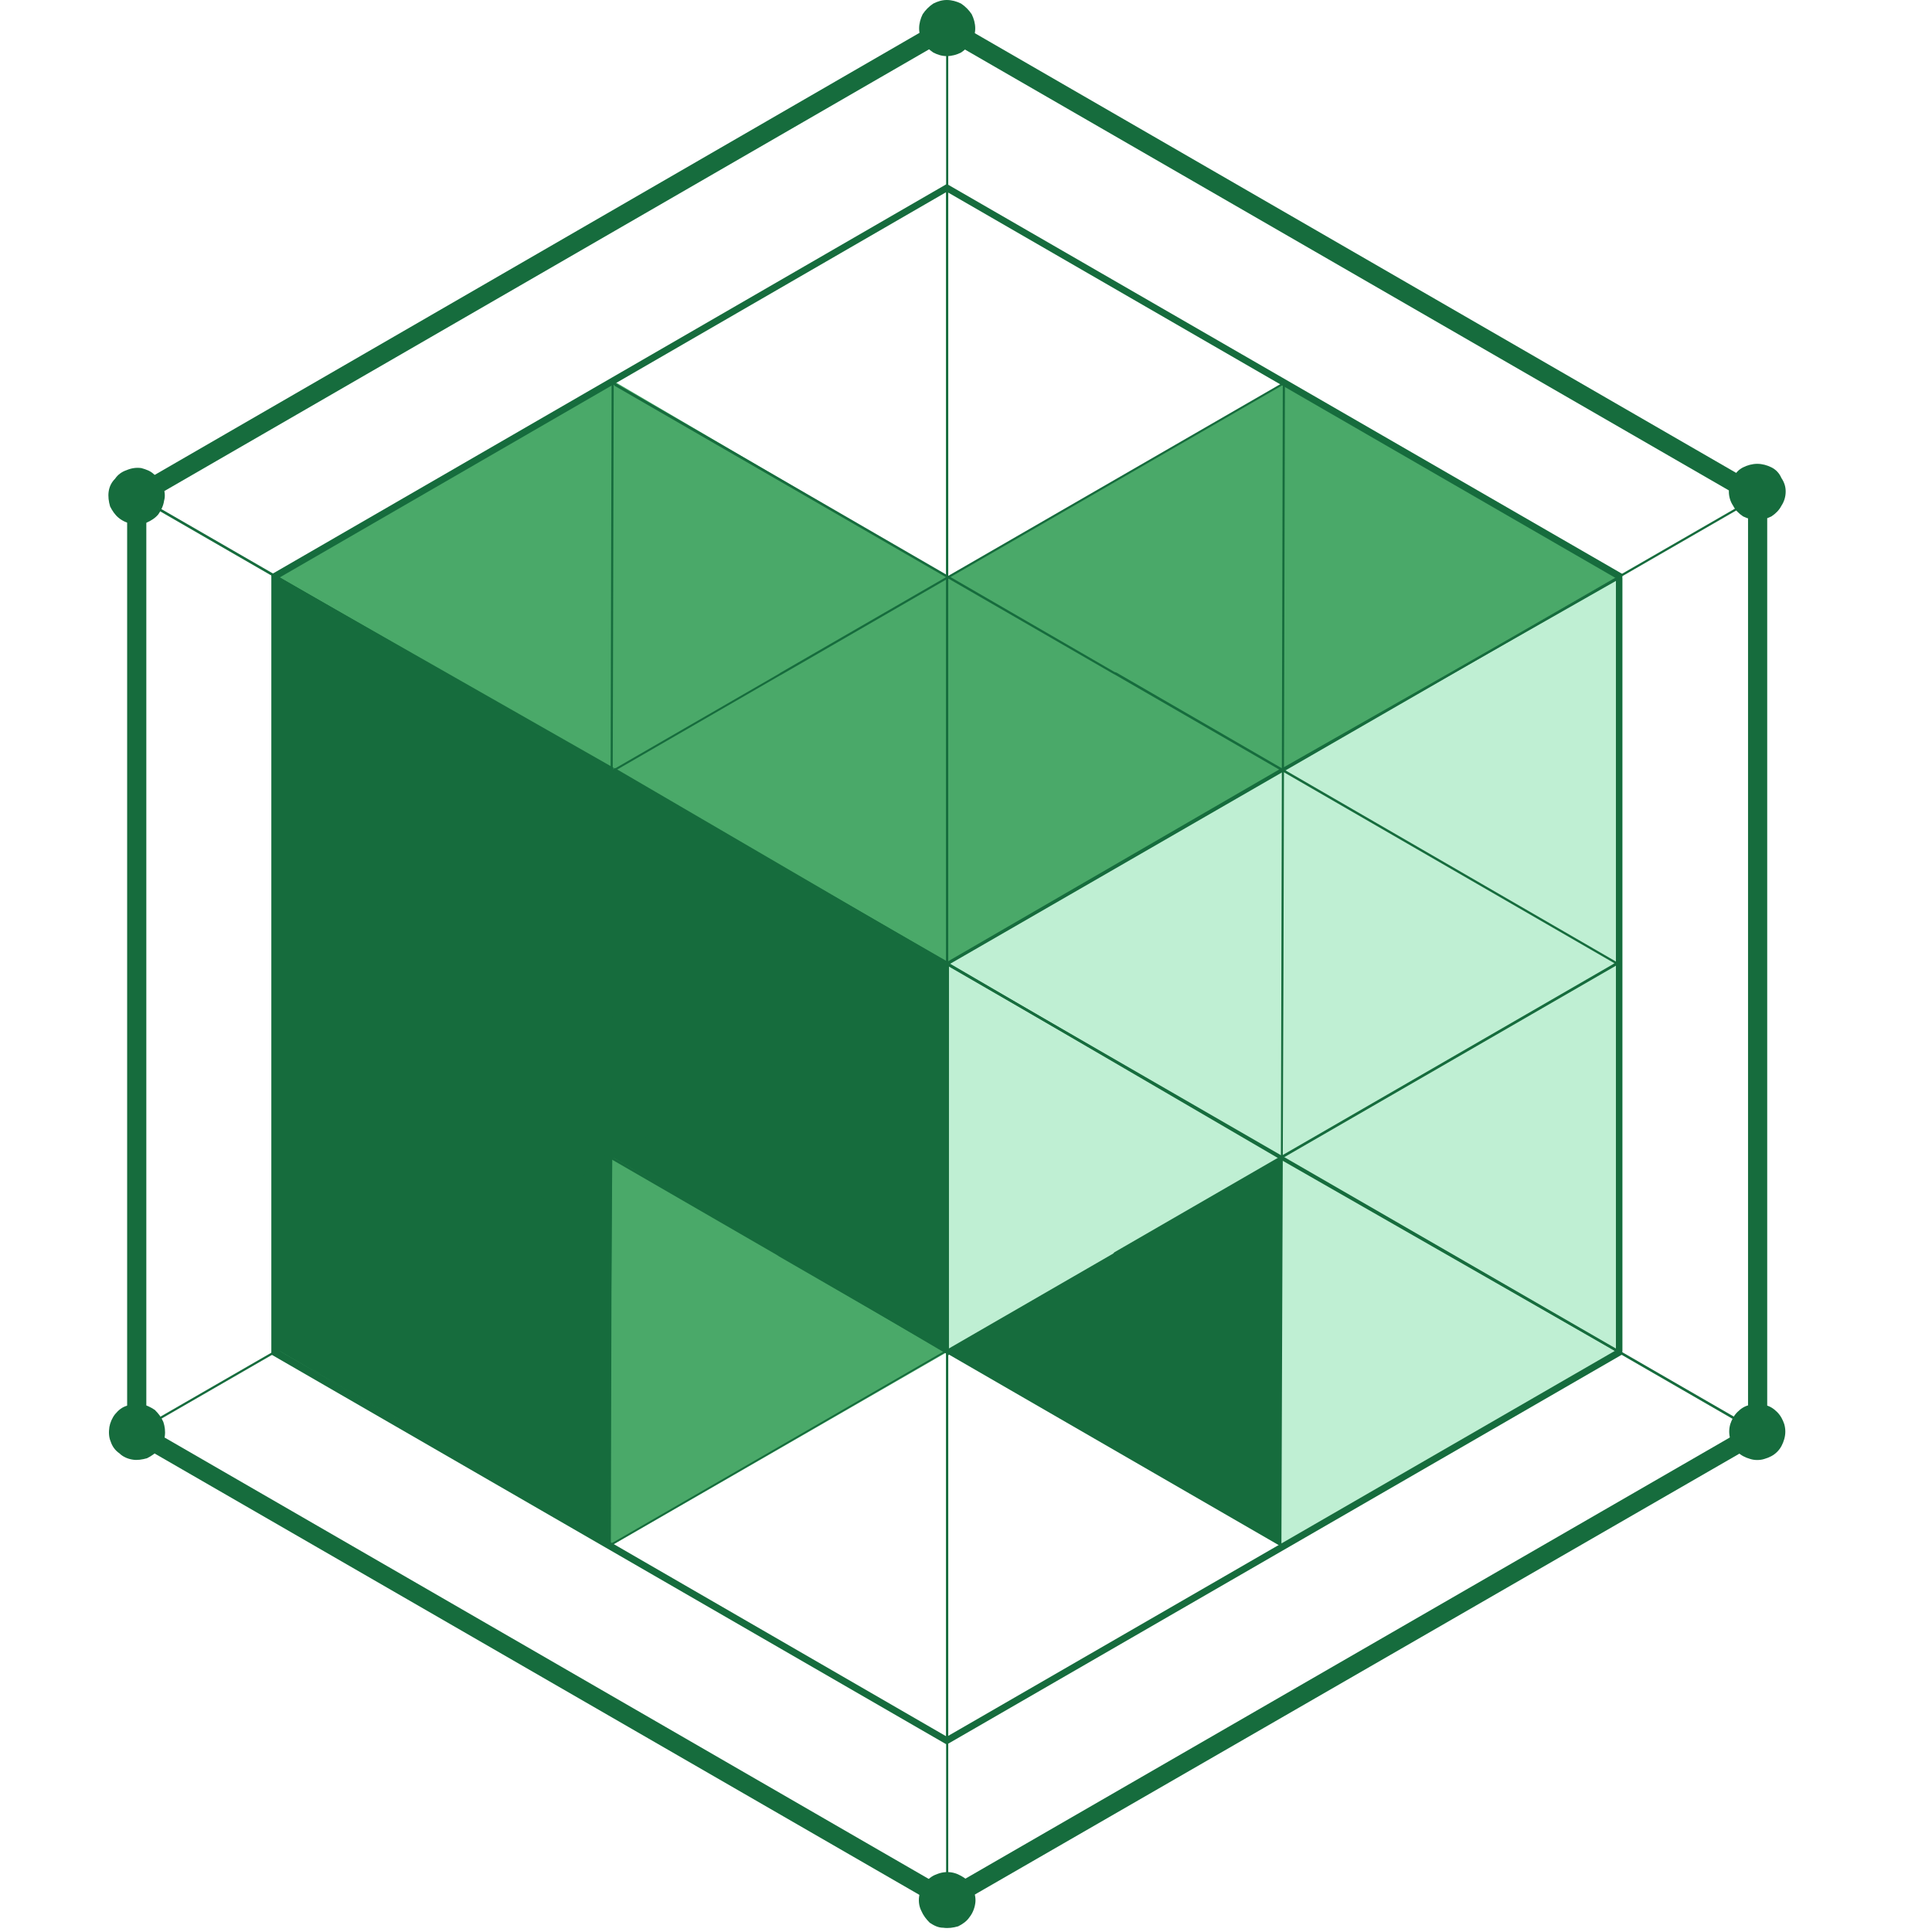 <?xml version="1.0" encoding="UTF-8"?>
<!DOCTYPE svg PUBLIC "-//W3C//DTD SVG 1.1//EN" "http://www.w3.org/Graphics/SVG/1.1/DTD/svg11.dtd">
<svg version="1.2" width="27.2mm" height="27.2mm" viewBox="0 0 2720 2720" preserveAspectRatio="xMidYMid" fill-rule="evenodd" stroke-width="28.222" stroke-linejoin="round" xmlns="http://www.w3.org/2000/svg" xmlns:ooo="http://xml.openoffice.org/svg/export" xmlns:xlink="http://www.w3.org/1999/xlink" xmlns:presentation="http://sun.com/xmlns/staroffice/presentation" xmlns:smil="http://www.w3.org/2001/SMIL20/" xmlns:anim="urn:oasis:names:tc:opendocument:xmlns:animation:1.0" xmlns:svg="urn:oasis:names:tc:opendocument:xmlns:svg-compatible:1.0" xml:space="preserve">
 <defs class="ClipPathGroup">
  <clipPath id="presentation_clip_path" clipPathUnits="userSpaceOnUse">
   <rect x="0" y="0" width="2720" height="2720"/>
  </clipPath>
  <clipPath id="presentation_clip_path_shrink" clipPathUnits="userSpaceOnUse">
   <rect x="2" y="2" width="2715" height="2715"/>
  </clipPath>
 </defs>
 <defs class="TextShapeIndex">
  <g ooo:slide="id1" ooo:id-list="id3"/>
 </defs>
 <defs class="EmbeddedBulletChars">
  <g id="bullet-char-template-57356" transform="scale(0,-0)">
   <path d="M 580,1141 L 1163,571 580,0 -4,571 580,1141 Z"/>
  </g>
  <g id="bullet-char-template-57354" transform="scale(0,-0)">
   <path d="M 8,1128 L 1137,1128 1137,0 8,0 8,1128 Z"/>
  </g>
  <g id="bullet-char-template-10146" transform="scale(0,-0)">
   <path d="M 174,0 L 602,739 174,1481 1456,739 174,0 Z M 1358,739 L 309,1346 659,739 1358,739 Z"/>
  </g>
  <g id="bullet-char-template-10132" transform="scale(0,-0)">
   <path d="M 2015,739 L 1276,0 717,0 1260,543 174,543 174,936 1260,936 717,1481 1274,1481 2015,739 Z"/>
  </g>
  <g id="bullet-char-template-10007" transform="scale(0,-0)">
   <path d="M 0,-2 C -7,14 -16,27 -25,37 L 356,567 C 262,823 215,952 215,954 215,979 228,992 255,992 264,992 276,990 289,987 310,991 331,999 354,1012 L 381,999 492,748 772,1049 836,1024 860,1049 C 881,1039 901,1025 922,1006 886,937 835,863 770,784 769,783 710,716 594,584 L 774,223 C 774,196 753,168 711,139 L 727,119 C 717,90 699,76 672,76 641,76 570,178 457,381 L 164,-76 C 142,-110 111,-127 72,-127 30,-127 9,-110 8,-76 1,-67 -2,-52 -2,-32 -2,-23 -1,-13 0,-2 Z"/>
  </g>
  <g id="bullet-char-template-10004" transform="scale(0,-0)">
   <path d="M 285,-33 C 182,-33 111,30 74,156 52,228 41,333 41,471 41,549 55,616 82,672 116,743 169,778 240,778 293,778 328,747 346,684 L 369,508 C 377,444 397,411 428,410 L 1163,1116 C 1174,1127 1196,1133 1229,1133 1271,1133 1292,1118 1292,1087 L 1292,965 C 1292,929 1282,901 1262,881 L 442,47 C 390,-6 338,-33 285,-33 Z"/>
  </g>
  <g id="bullet-char-template-9679" transform="scale(0,-0)">
   <path d="M 813,0 C 632,0 489,54 383,161 276,268 223,411 223,592 223,773 276,916 383,1023 489,1130 632,1184 813,1184 992,1184 1136,1130 1245,1023 1353,916 1407,772 1407,592 1407,412 1353,268 1245,161 1136,54 992,0 813,0 Z"/>
  </g>
  <g id="bullet-char-template-8226" transform="scale(0,-0)">
   <path d="M 346,457 C 273,457 209,483 155,535 101,586 74,649 74,723 74,796 101,859 155,911 209,963 273,989 346,989 419,989 480,963 531,910 582,859 608,796 608,723 608,648 583,586 532,535 482,483 420,457 346,457 Z"/>
  </g>
  <g id="bullet-char-template-8211" transform="scale(0,-0)">
   <path d="M -4,459 L 1135,459 1135,606 -4,606 -4,459 Z"/>
  </g>
  <g id="bullet-char-template-61548" transform="scale(0,-0)">
   <path d="M 173,740 C 173,903 231,1043 346,1159 462,1274 601,1332 765,1332 928,1332 1067,1274 1183,1159 1299,1043 1357,903 1357,740 1357,577 1299,437 1183,322 1067,206 928,148 765,148 601,148 462,206 346,322 231,437 173,577 173,740 Z"/>
  </g>
 </defs>
 <g>
  <g id="id2" class="Master_Slide">
   <g id="bg-id2" class="Background"/>
   <g id="bo-id2" class="BackgroundObjects"/>
  </g>
 </g>
 <g class="SlideGroup">
  <g>
   <g id="container-id1">
    <g id="id1" class="Slide" clip-path="url(#presentation_clip_path)">
     <g class="Page">
      <g class="Graphic">
       <g id="id3">
        <rect class="BoundingBox" stroke="none" fill="none" x="100" y="0" width="2514" height="2716"/>
        <defs>
         <clipPath id="clip_path_1" clipPathUnits="userSpaceOnUse">
          <path d="M 100,0 L 2613,0 2613,2715 100,2715 100,0 Z"/>
         </clipPath>
        </defs>
        <g clip-path="url(#clip_path_1)"/>
        <defs>
         <clipPath id="clip_path_2" clipPathUnits="userSpaceOnUse">
          <path d="M 100,0 L 2613,0 2613,2715 100,2715 100,0 Z"/>
         </clipPath>
        </defs>
        <g clip-path="url(#clip_path_2)">
         <path fill="rgb(74,169,105)" stroke="none" d="M 1334,812 L 1807,539 2284,814 2284,1902 1811,2178 1336,1902 859,2177 389,1906 387,811 863,536 1334,812 Z"/>
         <path fill="rgb(74,169,105)" stroke="none" d="M 834,1605 L 856,2176 1343,1896 834,1605 Z"/>
         <path fill="rgb(22,108,61)" stroke="none" d="M 1804,1588 L 1804,2176 1329,1901 1804,1588 Z"/>
         <path fill="rgb(191,239,211)" stroke="none" d="M 1336,1355 L 2284,808 2284,1897 1804,2176 1804,1629 1334,1901 1336,1355 Z"/>
         <path fill="rgb(22,108,61)" stroke="none" d="M 1336,1355 L 385,808 385,1897 858,2173 862,1629 1336,1908 1336,1355 Z"/>
         <path fill="rgb(22,108,61)" stroke="none" d="M 1804,540 L 1804,540 1099,947 1096,949 393,1355 392,1355 389,1357 388,1358 388,1358 387,1359 392,1361 1094,1767 1097,1769 1798,2174 1803,2177 1804,2177 1805,2177 1805,2176 1805,2172 1804,2175 1807,1358 1807,1355 1809,549 1809,543 1808,540 1807,538 1807,538 1804,539 1804,540 Z M 1806,544 L 1804,1355 1804,1358 1802,2167 1802,2173 1802,2173 1098,1766 1096,1764 393,1358 399,1355 1098,951 1100,950 1801,545 1806,542 1806,542 1806,544 1806,544 Z"/>
         <path fill="rgb(22,108,61)" stroke="none" d="M 861,539 L 861,544 859,1355 859,1358 857,2167 857,2173 858,2175 859,2177 861,2176 862,2175 1568,1767 1571,1766 2276,1359 2276,1359 2276,1358 2277,1358 2278,1357 2277,1355 2272,1352 1572,947 1569,946 871,542 866,539 861,539 861,539 Z M 1568,949 L 1570,950 2271,1355 2273,1356 2270,1358 1569,1763 1567,1765 864,2171 860,2173 860,2173 860,2171 862,1359 862,1355 864,547 864,542 865,542 865,543 1568,949 1568,949 Z"/>
         <path fill="rgb(22,108,61)" stroke="none" d="M 1333,2456 L 1331,2455 382,1907 382,808 385,807 1333,259 2284,808 2284,1907 2282,1908 1333,2456 Z M 392,1901 L 1333,2445 2275,1901 2275,814 1333,270 392,814 392,1901 Z"/>
         <path fill="rgb(22,108,61)" stroke="none" d="M 1332,814 L 1335,814 1335,1905 1332,1905 1332,814 Z"/>
         <path fill="rgb(22,108,61)" stroke="none" d="M 863,1084 L 865,1081 1804,1629 1802,1632 863,1084 Z"/>
         <path fill="rgb(22,108,61)" stroke="none" d="M 859,1629 L 1805,1081 1807,1084 861,1632 859,1629 Z"/>
         <path fill="rgb(22,108,61)" stroke="none" d="M 1332,264 L 1335,264 1335,814 1332,814 1332,264 Z"/>
         <path fill="rgb(22,108,61)" stroke="none" d="M 386,812 L 388,810 864,1081 863,1084 386,812 Z"/>
         <path fill="rgb(22,108,61)" stroke="none" d="M 1806,1081 L 2279,812 2280,815 1807,1084 1806,1081 Z"/>
         <path fill="rgb(22,108,61)" stroke="none" d="M 1802,1632 L 1804,1629 2281,1903 2279,1905 1802,1632 Z"/>
         <path fill="rgb(22,108,61)" stroke="none" d="M 1332,1905 L 1335,1905 1335,2451 1332,2451 1332,1905 Z"/>
         <path fill="rgb(22,108,61)" stroke="none" d="M 386,1903 L 859,1629 861,1632 388,1906 386,1903 Z"/>
         <path fill="rgb(22,108,61)" stroke="none" d="M 1373,40 C 1373,47 1371,53 1368,59 1364,65 1359,70 1353,74 1347,77 1340,79 1333,79 1326,79 1320,77 1314,74 1308,70 1303,65 1299,59 1296,53 1294,47 1294,40 1294,33 1296,26 1299,20 1303,14 1308,9 1314,5 1320,2 1326,0 1333,0 1340,0 1347,2 1353,5 1359,9 1364,14 1368,20 1371,26 1373,33 1373,40 L 1373,40 Z"/>
         <path fill="rgb(22,108,61)" stroke="none" d="M 2514,692 C 2514,699 2512,706 2508,712 2505,718 2500,723 2494,727 2488,730 2481,732 2474,732 2467,732 2460,730 2454,727 2448,723 2443,718 2440,712 2436,706 2434,699 2434,692 2434,685 2436,679 2440,673 2443,666 2448,661 2454,658 2460,655 2467,653 2474,653 2481,653 2488,655 2494,658 2500,661 2505,666 2508,673 2512,679 2514,685 2514,692 L 2514,692 Z"/>
         <path fill="rgb(22,108,61)" stroke="none" d="M 2502,1988 C 2507,1993 2510,1999 2512,2005 2514,2012 2514,2019 2512,2026 2510,2033 2507,2039 2502,2044 2497,2049 2491,2052 2484,2054 2478,2056 2470,2056 2464,2054 2457,2052 2451,2049 2446,2044 2441,2039 2438,2033 2436,2026 2434,2019 2434,2012 2436,2005 2438,1999 2441,1993 2446,1988 2451,1983 2457,1979 2464,1978 2470,1976 2478,1976 2484,1978 2491,1979 2497,1983 2502,1988 L 2502,1988 Z"/>
         <path fill="rgb(22,108,61)" stroke="none" d="M 199,1977 C 206,1978 212,1981 218,1985 223,1990 227,1995 230,2002 232,2008 233,2015 232,2022 231,2029 228,2035 223,2041 219,2046 213,2050 207,2053 200,2055 193,2056 187,2055 180,2054 173,2051 168,2046 162,2042 158,2036 156,2030 153,2023 153,2016 154,2009 155,2003 158,1996 162,1991 167,1985 172,1981 179,1979 185,1976 192,1976 199,1977 L 199,1977 Z"/>
         <path fill="rgb(22,108,61)" stroke="none" d="M 199,659 C 206,661 212,663 217,668 223,672 227,678 229,684 232,691 233,698 231,705 230,712 227,718 223,724 219,729 213,733 206,736 200,738 193,739 186,738 179,736 173,734 167,729 162,725 158,719 155,713 153,706 152,699 153,692 154,685 157,679 162,674 166,668 172,664 178,662 185,659 192,658 199,659 L 199,659 Z"/>
         <path fill="rgb(22,108,61)" stroke="none" d="M 1370,2660 C 1373,2667 1374,2674 1373,2680 1372,2687 1369,2694 1365,2699 1361,2705 1355,2709 1349,2712 1342,2714 1335,2715 1328,2714 1321,2714 1315,2711 1309,2707 1304,2702 1300,2697 1297,2690 1294,2684 1293,2677 1294,2670 1295,2663 1298,2657 1302,2651 1306,2646 1312,2641 1318,2639 1325,2636 1332,2635 1339,2636 1346,2637 1352,2640 1358,2644 1363,2648 1367,2654 1370,2660 L 1370,2660 Z"/>
         <path fill="rgb(22,108,61)" stroke="none" d="M 1333,2690 L 179,2024 179,691 186,687 1333,24 1340,28 2488,691 2488,2024 2481,2028 1333,2690 Z M 206,2009 L 1333,2660 2461,2009 2461,706 1333,55 206,706 206,2009 Z"/>
         <path fill="rgb(22,108,61)" stroke="none" d="M 1332,40 L 1335,40 1335,2675 1332,2675 1332,40 Z"/>
         <path fill="rgb(22,108,61)" stroke="none" d="M 192,2014 L 2474,698 2475,701 193,2017 192,2014 Z"/>
         <path fill="rgb(22,108,61)" stroke="none" d="M 191,700 L 193,697 2475,2014 2473,2017 191,700 Z"/>
         <path fill="rgb(74,169,105)" stroke="none" d="M 4214,1376 L 4214,1762 4093,1762 4093,1390 C 4093,1259 4030,1194 3920,1194 3798,1194 3719,1271 3719,1417 L 3719,1762 3597,1762 3597,1390 C 3597,1259 3534,1194 3424,1194 3303,1194 3223,1271 3223,1417 L 3223,1762 3102,1762 3102,1092 3218,1092 3218,1192 C 3266,1124 3348,1086 3449,1086 3550,1086 3638,1126 3682,1210 3732,1134 3826,1086 3940,1086 4103,1086 4214,1179 4214,1377 L 4214,1376 Z"/>
         <path fill="rgb(74,169,105)" stroke="none" d="M 5045,1467 L 5044,1467 C 5044,1467 5044,1467 5044,1467 L 5045,1467 Z M 4501,1467 C 4516,1585 4611,1663 4744,1663 4822,1663 4888,1637 4937,1582 L 5004,1661 C 4943,1732 4851,1770 4740,1770 4524,1770 4380,1627 4380,1427 4380,1227 4522,1086 4716,1086 4909,1086 5047,1225 5047,1431 5047,1441 5046,1456 5044,1467 L 4501,1467 Z M 4931,1380 C 4918,1268 4833,1188 4716,1188 4598,1188 4514,1266 4501,1380 L 4931,1380 Z"/>
         <path fill="rgb(74,169,105)" stroke="none" d="M 5592,1723 C 5555,1754 5500,1770 5445,1770 5310,1770 5233,1695 5233,1560 L 5233,1192 5119,1192 5119,1092 5233,1092 5233,945 5354,945 5354,1092 5546,1092 5546,1192 5354,1192 5354,1555 C 5354,1627 5392,1667 5459,1667 5495,1667 5529,1656 5554,1636 L 5592,1723 Z"/>
         <path fill="rgb(74,169,105)" stroke="none" d="M 6269,1357 L 6269,1762 6154,1762 6154,1674 C 6114,1734 6039,1770 5934,1770 5783,1770 5687,1689 5687,1572 5687,1465 5756,1376 5956,1376 L 6148,1376 6148,1352 C 6148,1250 6089,1191 5968,1191 5889,1191 5808,1218 5756,1263 L 5706,1172 C 5775,1116 5875,1086 5982,1086 6166,1086 6269,1174 6269,1357 L 6269,1357 Z M 6148,1557 L 6148,1464 5961,1464 C 5841,1464 5807,1510 5807,1567 5807,1634 5862,1676 5955,1676 6047,1676 6118,1634 6148,1557 L 6148,1557 Z"/>
         <path fill="rgb(74,169,105)" stroke="none" d="M 6871,1723 C 6834,1754 6779,1770 6724,1770 6589,1770 6512,1695 6512,1560 L 6512,1192 6398,1192 6398,1092 6512,1092 6512,945 6633,945 6633,1092 6825,1092 6825,1192 6633,1192 6633,1555 C 6633,1627 6671,1667 6738,1667 6774,1667 6808,1656 6833,1636 L 6871,1723 Z"/>
         <path fill="rgb(74,169,105)" stroke="none" d="M 7378,1203 C 7368,1202 7359,1202 7350,1202 7220,1202 7139,1282 7139,1428 L 7139,1762 7017,1762 7017,1092 7134,1092 7134,1205 C 7177,1126 7260,1086 7378,1086 L 7378,1203 Z"/>
         <path fill="rgb(74,169,105)" stroke="none" d="M 7808,1086 C 8009,1086 8155,1227 8155,1427 8155,1627 8008,1770 7808,1770 7607,1770 7459,1627 7459,1427 7459,1227 7607,1086 7808,1086 Z M 8032,1427 C 8032,1284 7936,1192 7808,1192 7679,1192 7581,1284 7581,1427 7581,1570 7679,1663 7808,1663 7936,1663 8032,1570 8032,1427 Z"/>
         <path fill="rgb(74,169,105)" stroke="none" d="M 8959,1376 L 8959,1762 8838,1762 8838,1390 C 8838,1259 8772,1194 8657,1194 8528,1194 8445,1271 8445,1417 L 8445,1762 8323,1762 8323,1092 8440,1092 8440,1193 C 8489,1125 8575,1086 8681,1086 8844,1086 8959,1179 8959,1376 L 8959,1376 Z"/>
        </g>
        <g clip-path="url(#clip_path_1)"/>
       </g>
      </g>
     </g>
    </g>
   </g>
  </g>
 </g>
</svg>